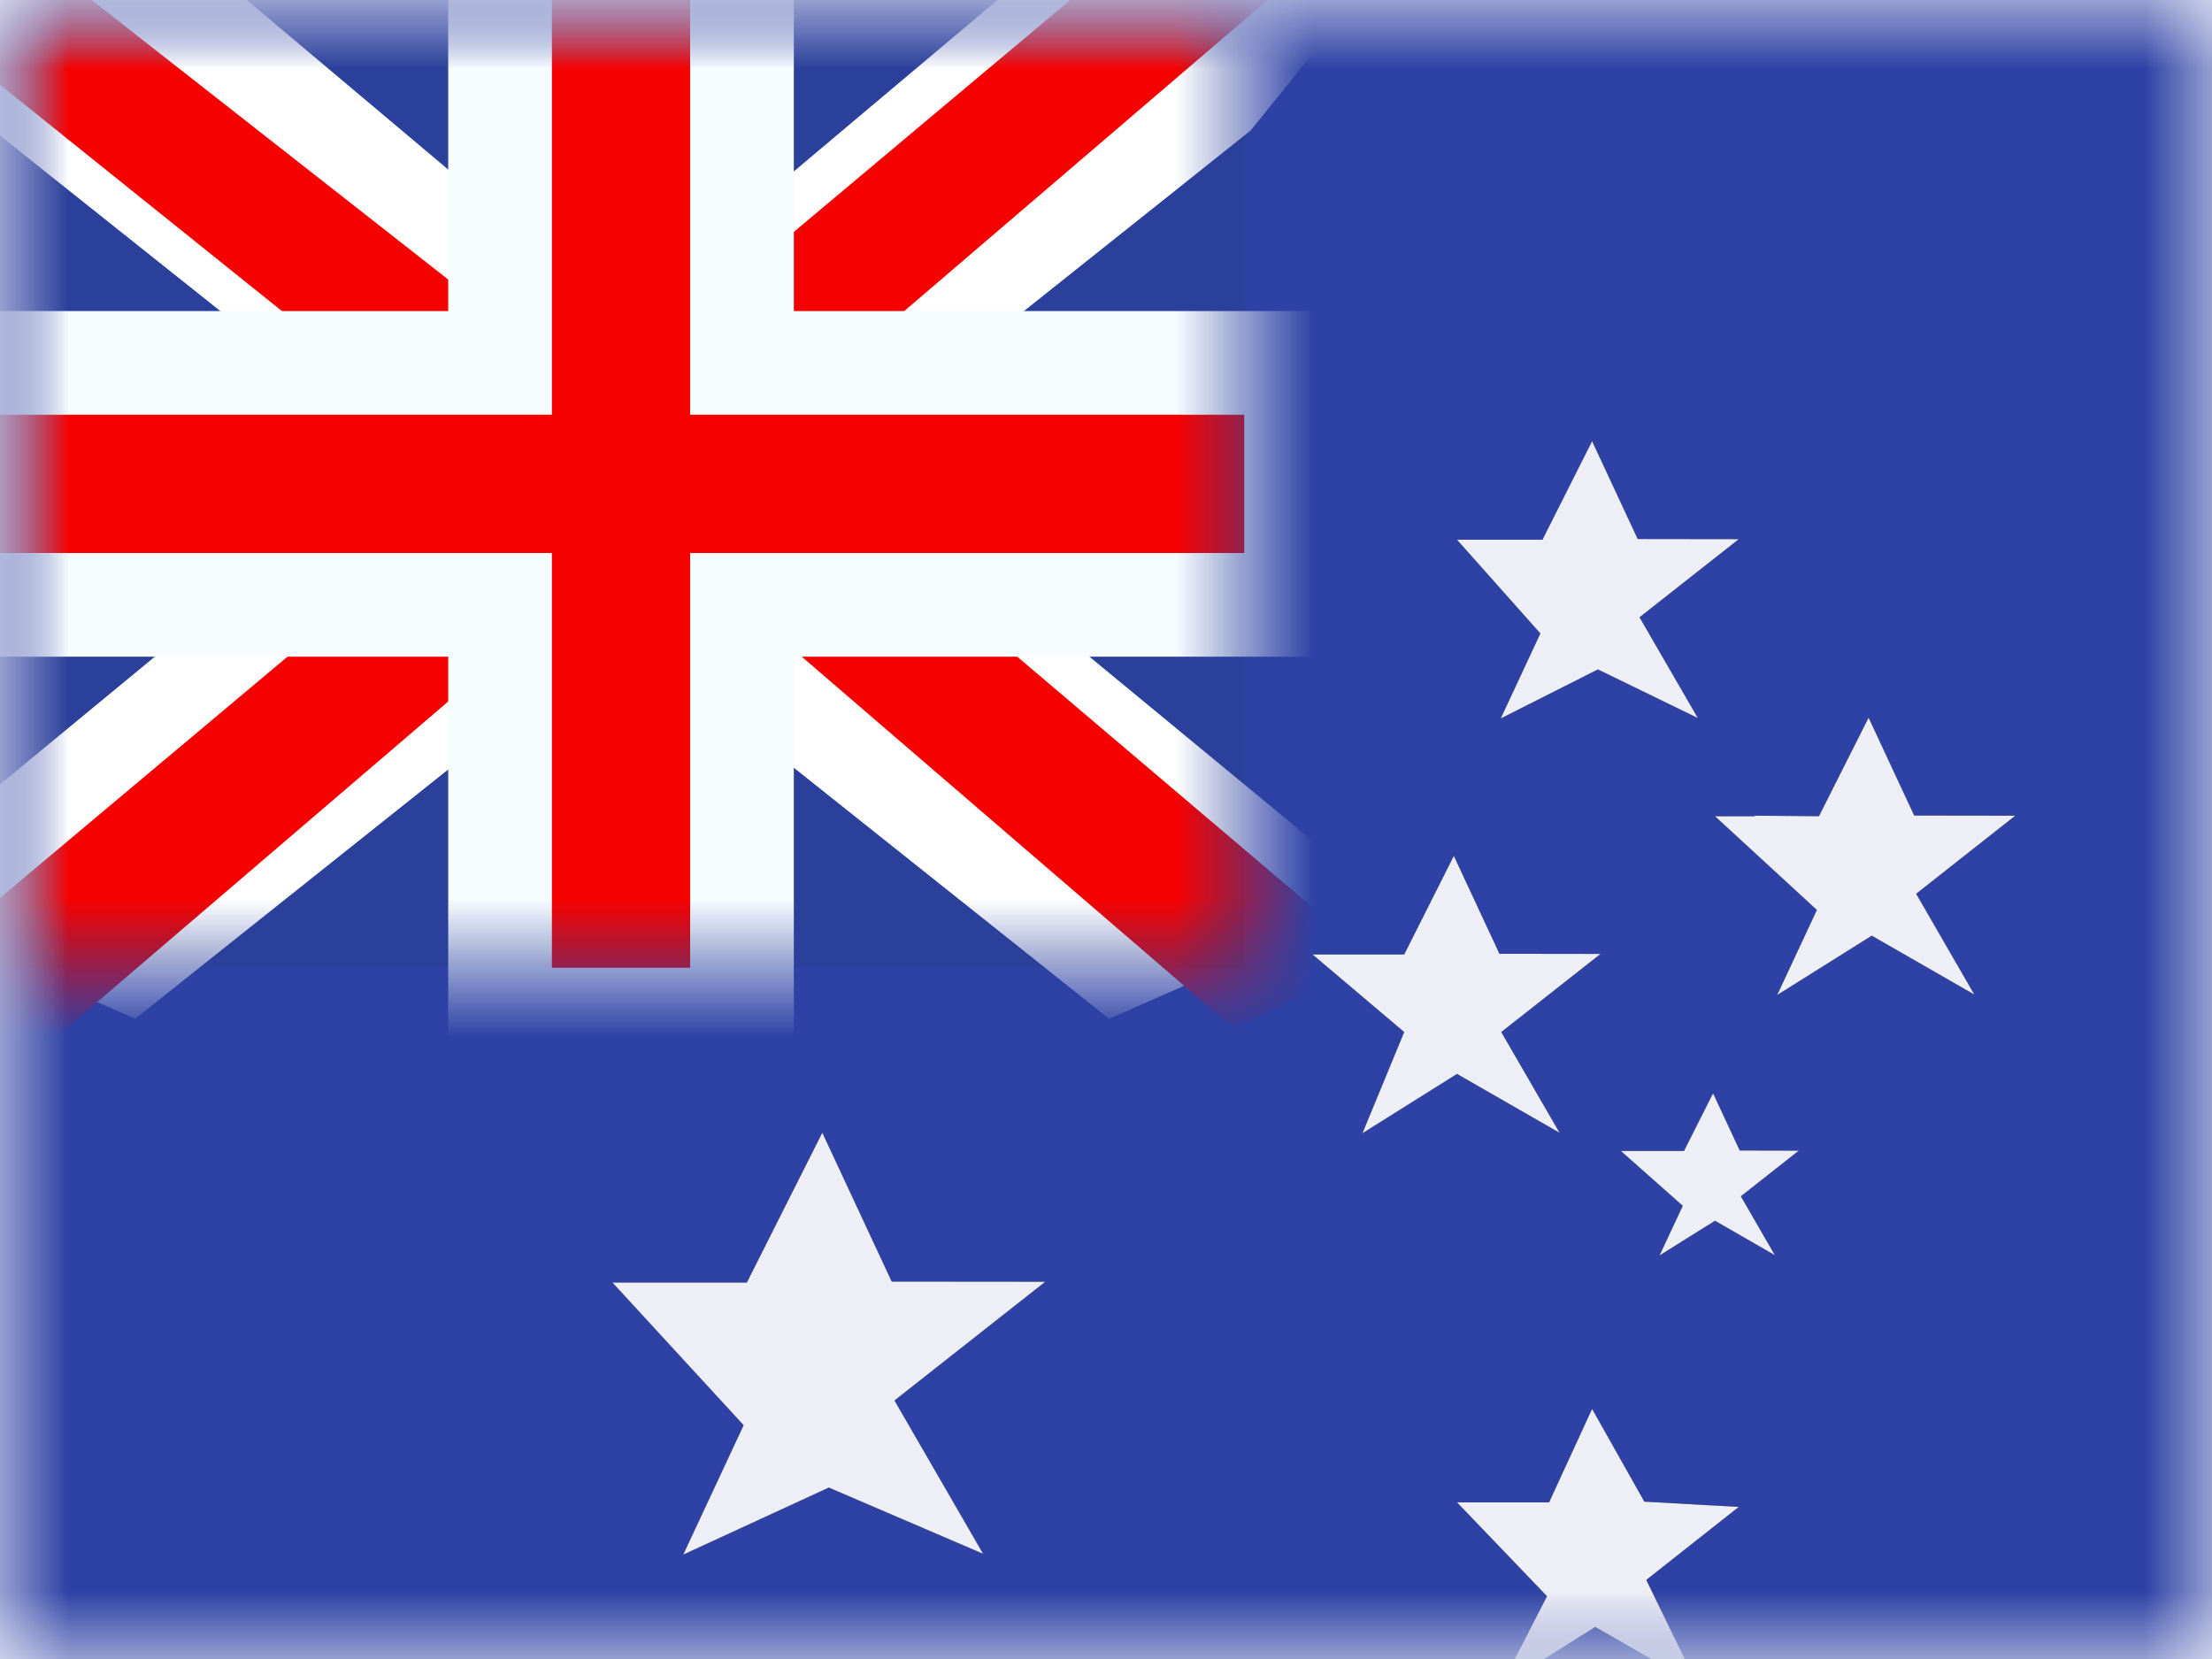<svg xmlns="http://www.w3.org/2000/svg" xmlns:xlink="http://www.w3.org/1999/xlink" width="16" height="12" viewBox="0 0 16 12">
  <defs>
    <rect id="a" width="16" height="12"/>
    <rect id="c" width="16" height="12"/>
    <path id="f" d="M12.693,5.904 L12.69,5.9 L13.157,5.904 L13.516,5.191 L13.846,5.899 L14.577,5.9 L13.86,6.465 L14.281,7.194 L13.539,6.768 L12.855,7.197 L13.142,6.582 L12.405,5.904 L12.693,5.904 Z M4.43,9.277 L5.402,9.277 L5.948,8.193 L6.45,9.27 L7.561,9.271 L6.47,10.13 L7.111,11.239 L5.995,10.76 L4.942,11.245 L5.379,10.309 L4.43,9.277 Z M10.539,10.867 L11.205,10.867 L11.516,10.191 L11.894,10.862 L12.577,10.9 L11.908,11.428 L12.281,12.194 L11.539,11.768 L10.855,12.197 L11.19,11.546 L10.539,10.867 Z M10.539,3.904 L11.157,3.904 L11.516,3.191 L11.846,3.899 L12.577,3.9 L11.859,4.465 L12.281,5.194 L11.558,4.842 L10.855,5.197 L11.142,4.582 L10.539,3.904 Z M9.494,6.904 L10.157,6.904 L10.516,6.191 L10.846,6.899 L11.577,6.9 L10.859,7.465 L11.281,8.194 L10.539,7.768 L9.855,8.197 L10.157,7.465 L9.494,6.904 Z M11.724,8.325 L12.181,8.325 L12.391,7.908 L12.584,8.322 L13.011,8.323 L12.592,8.653 L12.838,9.079 L12.405,8.83 L12.004,9.081 L12.172,8.722 L11.724,8.325 Z"/>
    <filter id="e" width="151.4%" height="157.2%" x="-23.6%" y="-26.7%" filterUnits="objectBoundingBox">
      <feMorphology in="SourceAlpha" operator="dilate" radius=".35" result="shadowSpreadOuter1"/>
      <feOffset in="shadowSpreadOuter1" result="shadowOffsetOuter1"/>
      <feGaussianBlur in="shadowOffsetOuter1" result="shadowBlurOuter1" stdDeviation=".15"/>
      <feColorMatrix in="shadowBlurOuter1" values="0 0 0 0 0.133 0 0 0 0 0.216 0 0 0 0 0.42 0 0 0 0.59 0"/>
    </filter>
    <rect id="g" width="9" height="7"/>
  </defs>
  <g fill="none" fill-rule="evenodd">
    <mask id="b" fill="white">
      <use xlink:href="#a"/>
    </mask>
    <g mask="url(#b)">
      <mask id="d" fill="white">
        <use xlink:href="#c"/>
      </mask>
      <use fill="#2E42A5" xlink:href="#c"/>
      <g mask="url(#d)">
        <use fill="black" filter="url(#e)" xlink:href="#f"/>
        <use fill="#EEEEF6" xlink:href="#f"/>
      </g>
      <g mask="url(#d)">
        <mask id="h" fill="white">
          <use xlink:href="#g"/>
        </mask>
        <use fill="#2B409A" xlink:href="#g"/>
        <g mask="url(#h)">
          <g transform="translate(-2 -1)">
            <polygon fill="#FFFFFF" fill-rule="nonzero" points=".998 1.232 2.978 .363 11.045 6.787 12.09 8.078 9.972 8.369 6.682 5.6 4.033 3.735" transform="matrix(1 0 0 -1 0 8.732)"/>
            <polygon fill="#F50100" fill-rule="nonzero" points="1.269 1.038 2.278 .534 11.714 8.613 10.298 8.613" transform="matrix(1 0 0 -1 0 9.146)"/>
            <g transform="matrix(-1 0 0 1 13 0)">
              <polygon fill="#FFFFFF" fill-rule="nonzero" points=".998 1.232 2.978 .363 11.045 6.787 12.09 8.078 9.972 8.369 6.682 5.6 4.033 3.735" transform="matrix(1 0 0 -1 0 8.732)"/>
              <polygon fill="#F50100" fill-rule="nonzero" points="1.065 1.162 2.074 .658 6.093 4.117 7.284 4.503 12.19 8.441 10.773 8.441 5.87 4.597 4.567 4.134" transform="matrix(1 0 0 -1 0 9.099)"/>
            </g>
            <path fill="#F50100" stroke="#F7FCFF" stroke-width=".75" d="M3.617,2.625 L3.617,-0.375 L5.367,-0.375 L5.367,2.625 L9.375,2.625 L9.375,4.375 L5.367,4.375 L5.367,7.375 L3.617,7.375 L3.617,4.375 L-0.375,4.375 L-0.375,2.625 L3.617,2.625 Z" transform="translate(2 1)"/>
          </g>
        </g>
      </g>
    </g>
  </g>
</svg>
